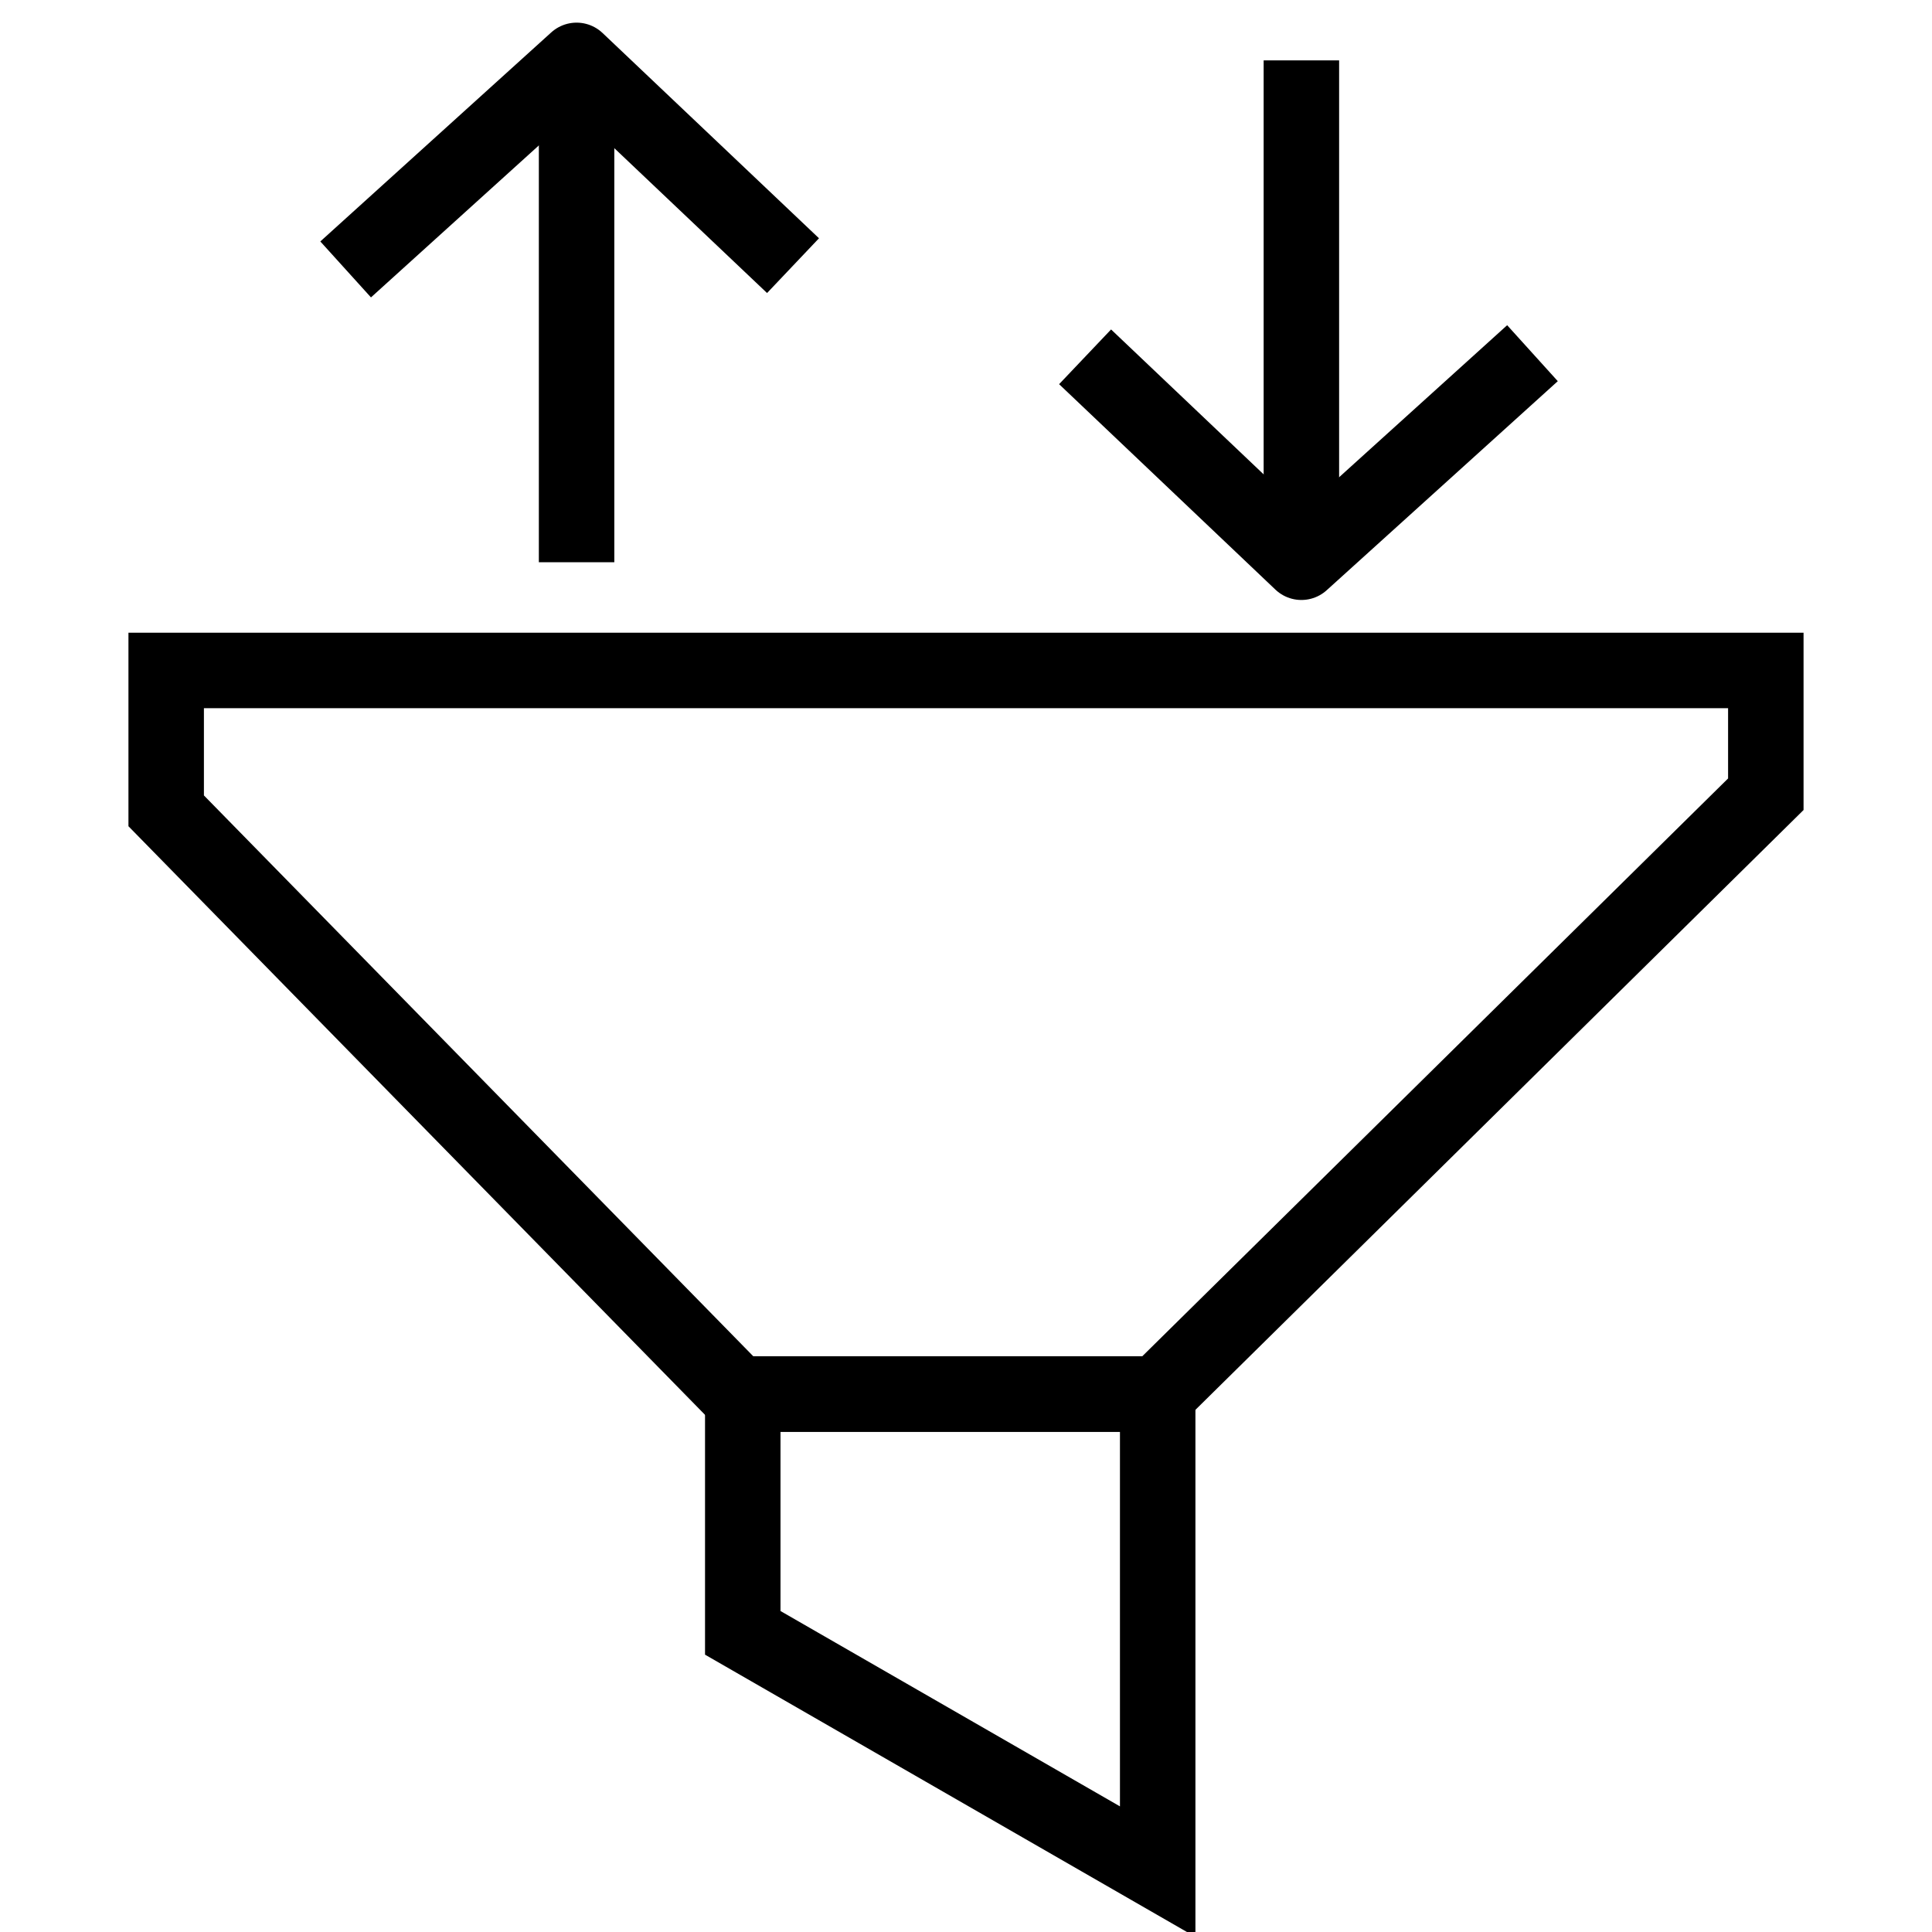 <?xml version="1.0" encoding="utf-8"?>
<!-- Generator: Adobe Illustrator 26.0.2, SVG Export Plug-In . SVG Version: 6.00 Build 0)  -->
<svg version="1.1" id="Layer_1" xmlns="http://www.w3.org/2000/svg" xmlns:xlink="http://www.w3.org/1999/xlink" x="0px" y="0px"
	 viewBox="0 0 128 128" style="enable-background:new 0 0 128 128;" xml:space="preserve">
<style type="text/css">
	.FilterCapacityx0{fill:none;stroke:#000000;stroke-width:5;stroke-miterlimit:10;}
	.FilterCapacityx1{stroke:#000000;stroke-width:5;stroke-miterlimit:10;}
	.FilterCapacityx2{fill:none;stroke:#000000;stroke-width:5;stroke-linejoin:round;stroke-miterlimit:10;}
	.FilterCapacityx3{fill:none;stroke:#000000;stroke-width:4;stroke-miterlimit:10;}
	.FilterCapacityx4{fill:none;stroke:#000000;stroke-width:3;stroke-miterlimit:10;}
	.FilterCapacityx5{fill:none;stroke:#FF0000;stroke-width:5;stroke-miterlimit:10;}
	.FilterCapacityx6{fill:none;stroke:#000000;stroke-width:2;stroke-miterlimit:10;}
	.FilterCapacityx7{stroke:#000000;stroke-miterlimit:10;}
	.FilterCapacityx8{fill:#FF0000;}
</style>
<g>
	<g>
		<polyline class="FilterCapacityx2" points="52.54,17.6 38.2,4 22.9,17.85 		"/>
		<line class="FilterCapacityx2" x1="38.2" y1="4.48" x2="38.2" y2="37.25"/>
	</g>
	<g>
		<polyline class="FilterCapacityx2" points="71.89,23.64 86.22,37.25 101.53,23.4 		"/>
		<line class="FilterCapacityx2" x1="86.22" y1="36.77" x2="86.22" y2="4"/>
	</g>
	<polygon class="FilterCapacityx0" points="11.01,44.42 11.01,53.72 48.86,92.36 76.7,92.36 116.99,52.62 116.99,44.42 	"/>
	<polygon class="FilterCapacityx0" points="76.7,92.36 76.7,124 49.21,108.18 49.21,92.36 	"/>
</g>
</svg>
